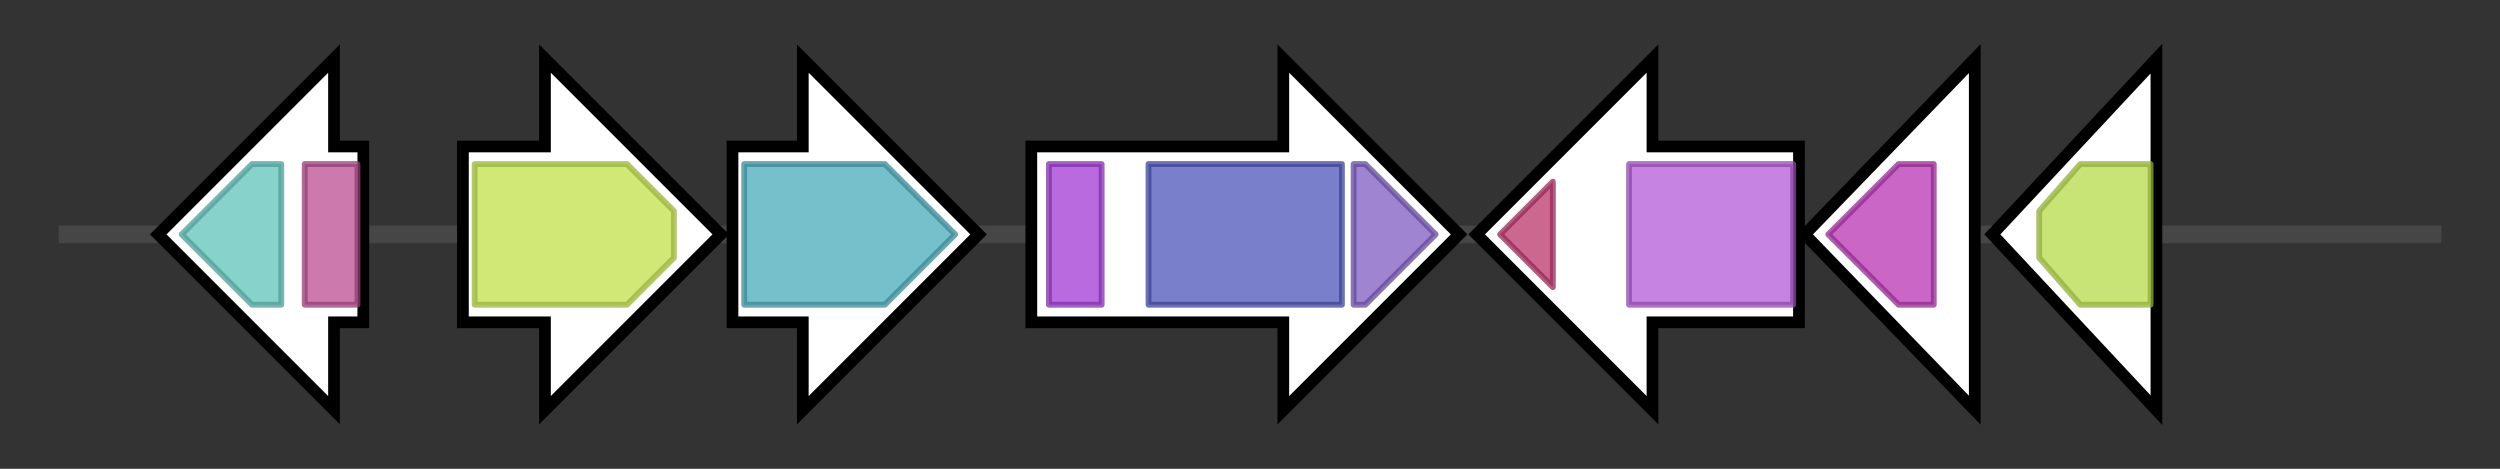 <svg version="1.1" baseProfile="full" xmlns="http://www.w3.org/2000/svg" width="426.633" height="80">
	<rect width="100%" height="100%" fill="#333333" stroke="none"/>
	<g>
		<line x1="10" y1="40.0" x2="416.633" y2="40.0" style="stroke:rgb(70,70,70); stroke-width:3 "/>
		<g>
			<title> (ctg16_37)</title>
			<polygon class=" (ctg16_37)" points="62,25 57,25 57,10 27,40 57,70 57,55 62,55" fill="rgb(255,255,255)" fill-opacity="1.0" stroke="rgb(0,0,0)" stroke-width="2"  />
			<g>
				<title>VanA_C (PF19112)
"Vanillate O-demethylase oxygenase C-terminal domain"</title>
				<polygon class="PF19112" points="31,40 43,28 48,28 48,52 43,52" stroke-linejoin="round" width="19" height="24" fill="rgb(95,196,187)" stroke="rgb(76,156,149)" stroke-width="1" opacity="0.75" />
			</g>
			<g>
				<title>Rieske (PF00355)
"Rieske [2Fe-2S] domain"</title>
				<rect class="PF00355" x="52" y="28" stroke-linejoin="round" width="9" height="24" fill="rgb(186,77,145)" stroke="rgb(148,61,115)" stroke-width="1" opacity="0.75" />
			</g>
		</g>
		<g>
			<title> (ctg16_38)</title>
			<polygon class=" (ctg16_38)" points="79,25 93,25 93,10 123,40 93,70 93,55 79,55" fill="rgb(255,255,255)" fill-opacity="1.0" stroke="rgb(0,0,0)" stroke-width="2"  />
			<g>
				<title>MFS_1 (PF07690)
"Major Facilitator Superfamily"</title>
				<polygon class="PF07690" points="81,28 107,28 115,36 115,44 107,52 81,52" stroke-linejoin="round" width="34" height="24" fill="rgb(193,224,74)" stroke="rgb(154,179,59)" stroke-width="1" opacity="0.75" />
			</g>
		</g>
		<g>
			<title> (ctg16_39)</title>
			<polygon class=" (ctg16_39)" points="125,25 137,25 137,10 167,40 137,70 137,55 125,55" fill="rgb(255,255,255)" fill-opacity="1.0" stroke="rgb(0,0,0)" stroke-width="2"  />
			<g>
				<title>OprD (PF03573)
"outer membrane porin, OprD family"</title>
				<polygon class="PF03573" points="127,28 151,28 163,40 151,52 127,52" stroke-linejoin="round" width="40" height="24" fill="rgb(73,170,186)" stroke="rgb(58,135,148)" stroke-width="1" opacity="0.75" />
			</g>
		</g>
		<g>
			<title> (ctg16_40)</title>
			<polygon class=" (ctg16_40)" points="176,25 219,25 219,10 249,40 219,70 219,55 176,55" fill="rgb(255,255,255)" fill-opacity="1.0" stroke="rgb(0,0,0)" stroke-width="2"  />
			<g>
				<title>OsmC (PF02566)
"OsmC-like protein"</title>
				<rect class="PF02566" x="179" y="28" stroke-linejoin="round" width="9" height="24" fill="rgb(161,56,212)" stroke="rgb(128,44,169)" stroke-width="1" opacity="0.75" />
			</g>
			<g>
				<title>YcaO (PF02624)
"YcaO cyclodehydratase, ATP-ad Mg2+-binding"</title>
				<rect class="PF02624" x="196" y="28" stroke-linejoin="round" width="33" height="24" fill="rgb(76,84,185)" stroke="rgb(60,67,148)" stroke-width="1" opacity="0.75" />
			</g>
			<g>
				<title>YcaO_C (PF18381)
"YcaO cyclodehydratase C-terminal domain"</title>
				<polygon class="PF18381" points="231,28 233,28 245,40 233,52 231,52" stroke-linejoin="round" width="17" height="24" fill="rgb(125,91,193)" stroke="rgb(99,72,154)" stroke-width="1" opacity="0.75" />
			</g>
		</g>
		<g>
			<title> (ctg16_41)</title>
			<polygon class=" (ctg16_41)" points="307,25 282,25 282,10 252,40 282,70 282,55 307,55" fill="rgb(255,255,255)" fill-opacity="1.0" stroke="rgb(0,0,0)" stroke-width="2"  />
			<g>
				<title>GMC_oxred_C (PF05199)
"GMC oxidoreductase"</title>
				<polygon class="PF05199" points="256,40 265,31 265,49" stroke-linejoin="round" width="10" height="24" fill="rgb(186,52,106)" stroke="rgb(148,41,84)" stroke-width="1" opacity="0.75" />
			</g>
			<g>
				<title>GMC_oxred_N (PF00732)
"GMC oxidoreductase"</title>
				<rect class="PF00732" x="278" y="28" stroke-linejoin="round" width="28" height="24" fill="rgb(180,89,214)" stroke="rgb(143,71,171)" stroke-width="1" opacity="0.75" />
			</g>
		</g>
		<g>
			<title> (ctg16_42)</title>
			<polygon class=" (ctg16_42)" points="308,40 337,10 337,70" fill="rgb(255,255,255)" fill-opacity="1.0" stroke="rgb(0,0,0)" stroke-width="2"  />
			<g>
				<title>Abhydrolase_3 (PF07859)
"alpha/beta hydrolase fold"</title>
				<polygon class="PF07859" points="312,40 324,28 330,28 330,52 324,52" stroke-linejoin="round" width="20" height="24" fill="rgb(183,51,179)" stroke="rgb(146,40,143)" stroke-width="1" opacity="0.75" />
			</g>
		</g>
		<g>
			<title> (ctg16_43)</title>
			<polygon class=" (ctg16_43)" points="340,40 368,10 368,70" fill="rgb(255,255,255)" fill-opacity="1.0" stroke="rgb(0,0,0)" stroke-width="2"  />
			<g>
				<title>adh_short (PF00106)
"short chain dehydrogenase"</title>
				<polygon class="PF00106" points="348,36 355,28 367,28 367,52 355,52 348,44" stroke-linejoin="round" width="19" height="24" fill="rgb(182,219,73)" stroke="rgb(145,175,58)" stroke-width="1" opacity="0.75" />
			</g>
		</g>
	</g>
</svg>
